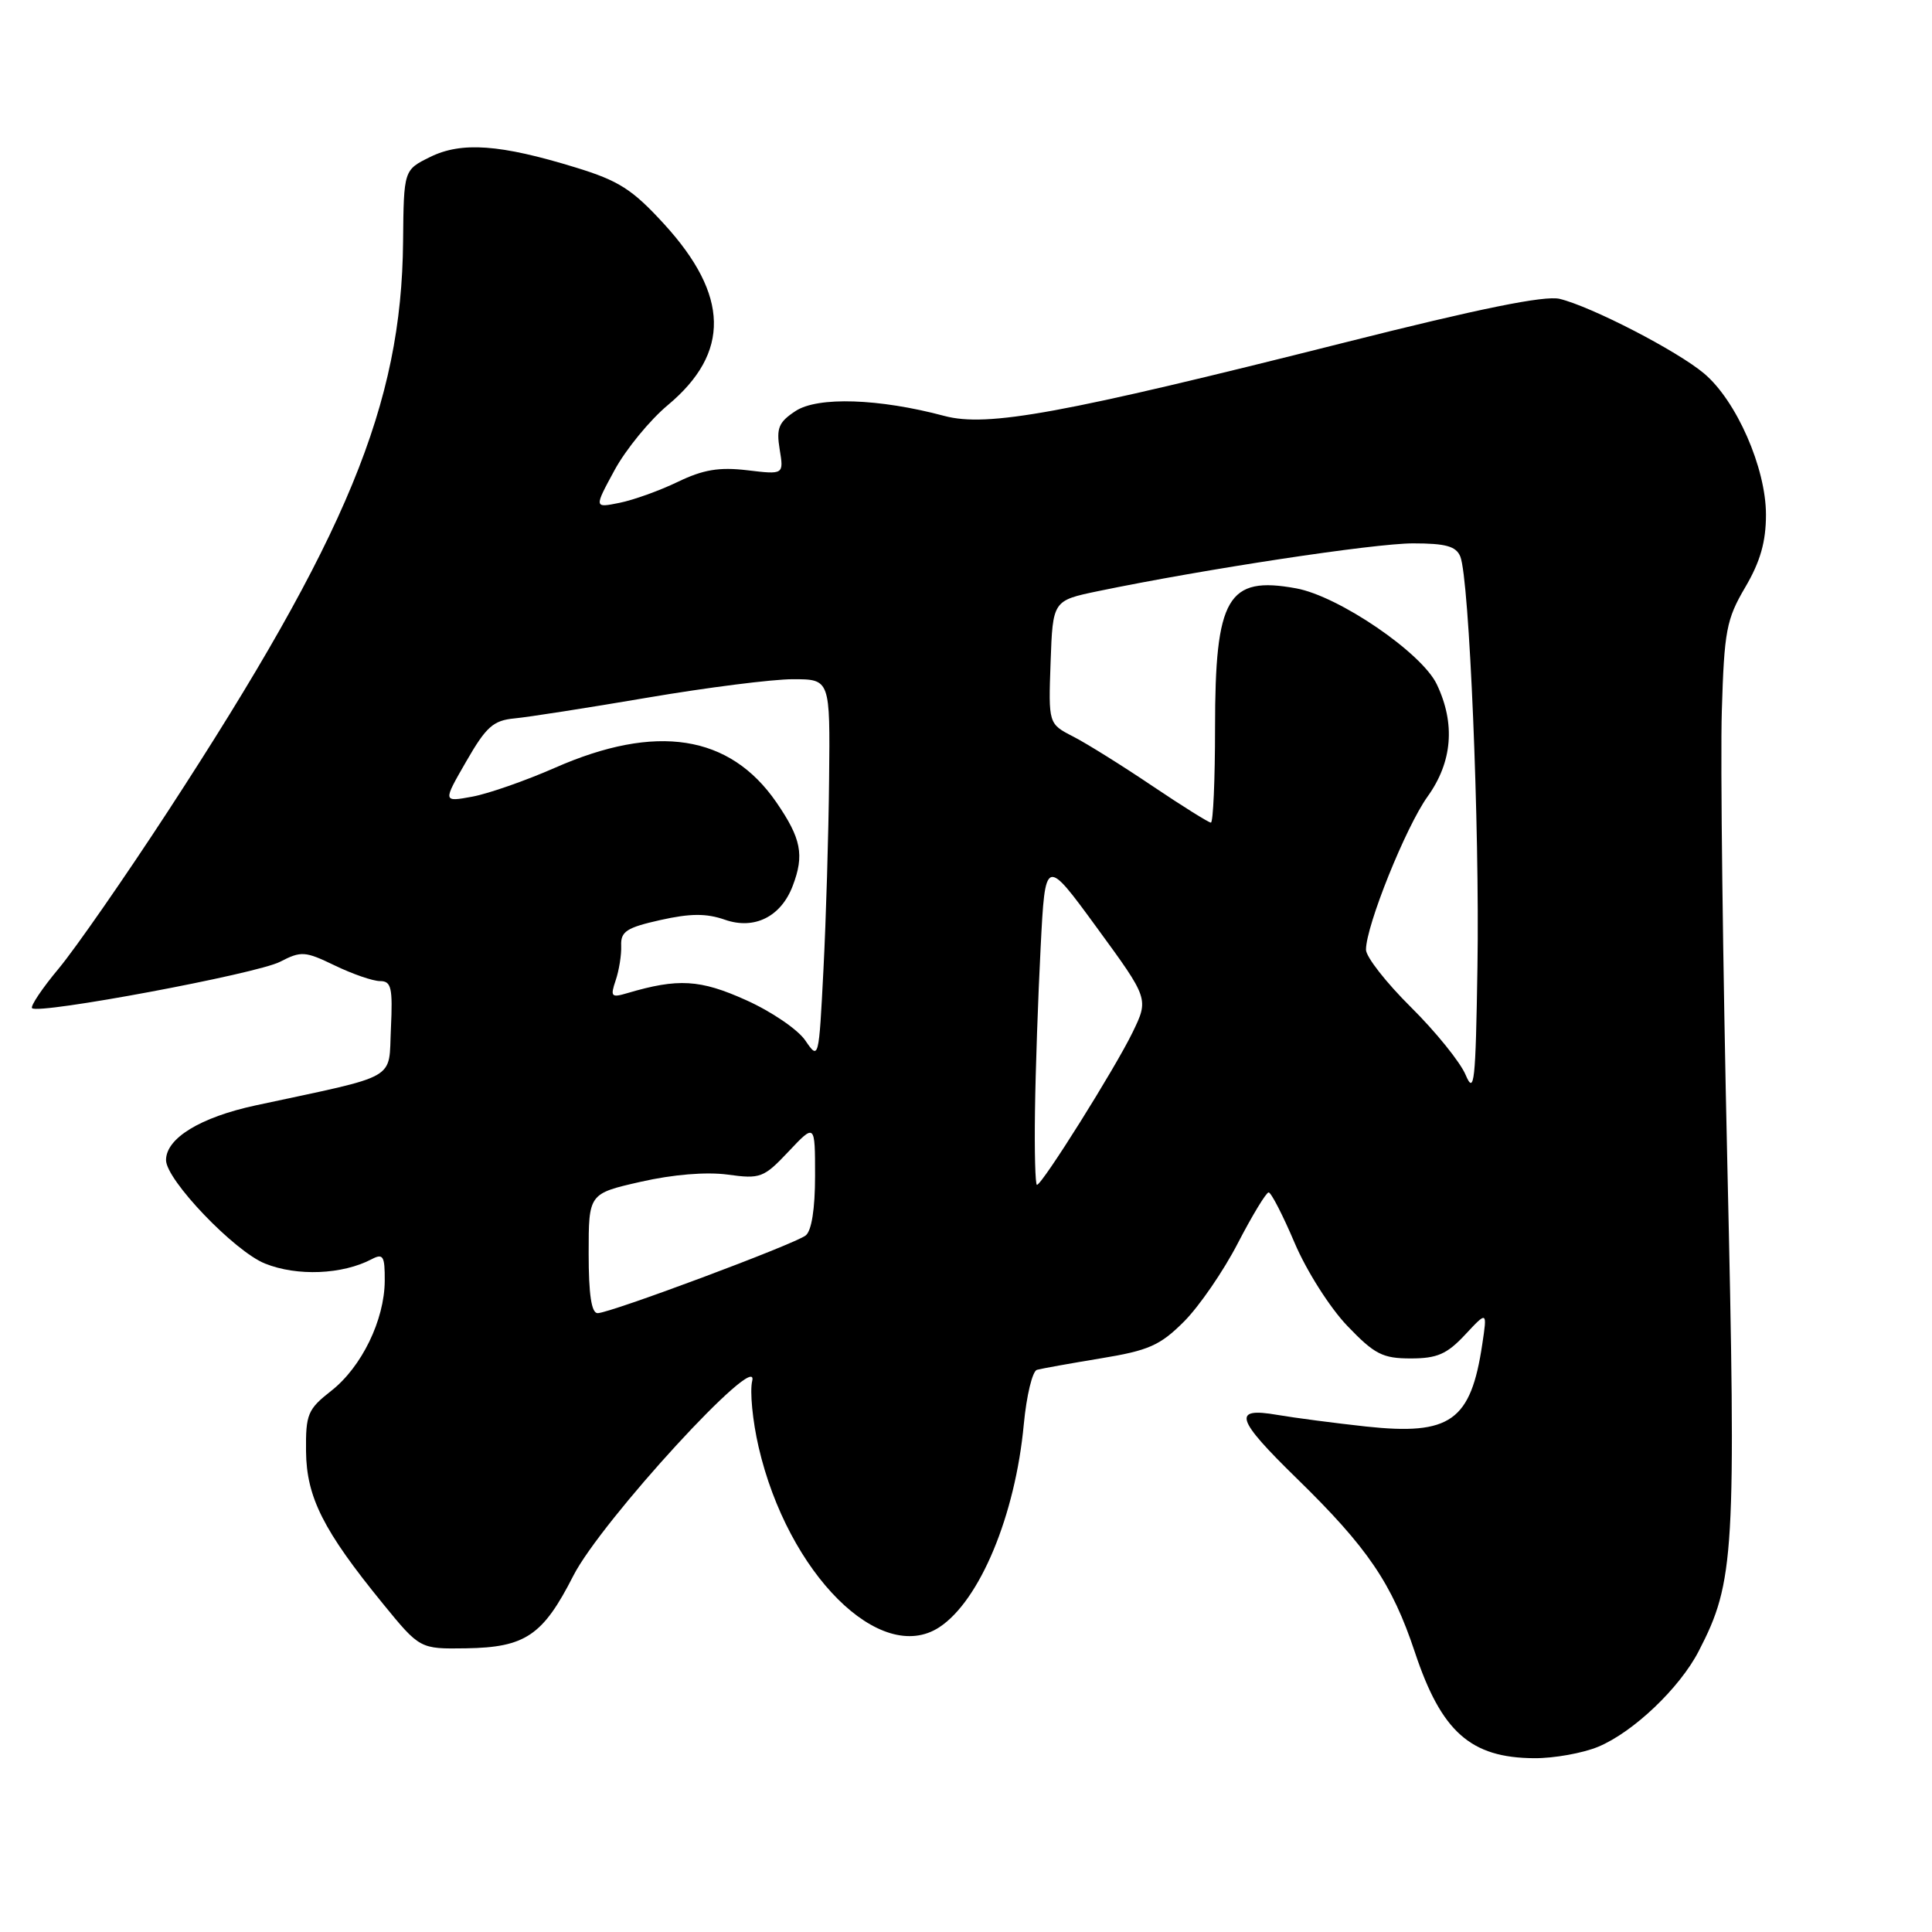 <?xml version="1.0" encoding="UTF-8" standalone="no"?>
<!DOCTYPE svg PUBLIC "-//W3C//DTD SVG 1.1//EN" "http://www.w3.org/Graphics/SVG/1.1/DTD/svg11.dtd" >
<svg xmlns="http://www.w3.org/2000/svg" xmlns:xlink="http://www.w3.org/1999/xlink" version="1.1" viewBox="0 0 256 256">
 <g >
 <path fill="currentColor"
d=" M 211.78 231.45 C 216.42 229.52 222.57 223.67 225.09 218.78 C 229.85 209.57 230.06 206.01 228.88 154.21 C 228.28 127.65 227.95 100.65 228.15 94.21 C 228.47 83.58 228.75 82.07 231.25 77.82 C 233.25 74.42 234.00 71.79 234.00 68.19 C 234.00 62.02 230.09 53.09 225.79 49.48 C 222.24 46.49 210.87 40.62 206.66 39.60 C 204.68 39.13 196.07 40.87 178.16 45.39 C 140.71 54.83 130.85 56.64 125.12 55.11 C 116.47 52.80 108.37 52.53 105.42 54.46 C 103.18 55.93 102.85 56.72 103.31 59.54 C 103.86 62.89 103.86 62.89 99.01 62.31 C 95.28 61.87 93.17 62.23 89.81 63.85 C 87.41 65.01 83.93 66.26 82.08 66.63 C 78.71 67.31 78.71 67.31 81.43 62.30 C 82.93 59.54 86.11 55.66 88.50 53.67 C 96.79 46.74 96.63 39.13 88.00 29.69 C 83.79 25.09 82.01 23.95 76.27 22.19 C 66.27 19.12 61.15 18.75 57.00 20.80 C 53.50 22.52 53.50 22.52 53.41 32.01 C 53.22 53.60 45.98 71.12 22.25 107.50 C 16.51 116.30 10.00 125.66 7.80 128.31 C 5.59 130.95 4.00 133.33 4.25 133.59 C 5.11 134.44 34.03 129.04 37.11 127.44 C 39.92 125.99 40.42 126.03 44.38 127.94 C 46.72 129.07 49.41 130.00 50.36 130.00 C 51.85 130.00 52.05 130.87 51.80 136.24 C 51.46 143.28 53.10 142.34 33.87 146.47 C 26.54 148.05 22.00 150.82 22.00 153.72 C 22.00 156.34 31.06 165.81 35.12 167.43 C 39.38 169.14 45.36 168.89 49.25 166.85 C 50.77 166.05 51.00 166.42 50.98 169.71 C 50.95 174.91 47.92 181.14 43.88 184.30 C 40.78 186.73 40.50 187.38 40.55 192.29 C 40.61 198.39 42.83 202.80 50.74 212.50 C 55.64 218.50 55.64 218.50 61.75 218.41 C 69.61 218.29 71.94 216.71 75.96 208.81 C 79.65 201.55 100.75 178.58 99.67 182.98 C 99.34 184.35 99.72 188.29 100.52 191.74 C 104.41 208.52 116.65 220.73 124.46 215.62 C 129.83 212.10 134.54 200.78 135.66 188.71 C 136.02 184.92 136.80 181.68 137.40 181.51 C 138.01 181.34 141.81 180.66 145.86 179.99 C 152.21 178.95 153.72 178.28 156.88 175.12 C 158.90 173.10 162.11 168.43 164.02 164.73 C 165.94 161.03 167.77 158.01 168.10 158.00 C 168.43 158.00 169.98 161.01 171.54 164.68 C 173.11 168.38 176.22 173.28 178.52 175.68 C 182.13 179.45 183.20 180.00 186.93 180.00 C 190.43 180.00 191.73 179.43 194.13 176.86 C 197.07 173.71 197.07 173.71 196.41 178.11 C 194.89 188.30 192.19 190.22 181.00 189.02 C 176.88 188.57 171.59 187.88 169.25 187.48 C 163.24 186.44 163.71 187.98 171.86 195.93 C 181.23 205.08 184.44 209.80 187.48 218.93 C 190.99 229.48 194.86 232.92 203.28 232.97 C 205.91 232.99 209.74 232.30 211.78 231.45 Z  M 78.00 166.08 C 78.00 158.16 78.00 158.16 84.91 156.59 C 89.17 155.62 93.59 155.26 96.42 155.64 C 100.76 156.24 101.20 156.07 104.50 152.57 C 108.00 148.86 108.00 148.86 108.00 155.81 C 108.00 160.19 107.54 163.11 106.75 163.71 C 105.19 164.90 80.82 174.00 79.19 174.00 C 78.37 174.00 78.00 171.54 78.00 166.08 Z  M 137.14 147.25 C 137.21 141.89 137.55 132.11 137.89 125.53 C 138.50 113.56 138.50 113.56 145.36 122.95 C 152.23 132.35 152.23 132.35 150.06 136.82 C 147.74 141.59 138.08 157.00 137.40 157.00 C 137.18 157.00 137.06 152.61 137.14 147.25 Z  M 194.20 142.42 C 193.48 140.72 190.22 136.69 186.95 133.45 C 183.68 130.21 181.00 126.79 181.00 125.84 C 181.00 122.68 186.28 109.56 189.16 105.55 C 192.45 100.97 192.87 95.89 190.38 90.67 C 188.39 86.49 177.39 78.99 171.75 77.96 C 162.65 76.29 161.00 79.12 161.00 96.45 C 161.00 103.35 160.75 109.00 160.45 109.00 C 160.16 109.00 156.67 106.82 152.70 104.15 C 148.74 101.48 144.02 98.53 142.21 97.60 C 138.92 95.91 138.92 95.91 139.21 87.74 C 139.50 79.58 139.50 79.58 145.50 78.33 C 159.59 75.41 182.08 72.00 187.23 72.00 C 191.58 72.00 192.94 72.38 193.50 73.75 C 194.69 76.67 196.07 109.60 195.77 128.11 C 195.53 143.46 195.35 145.14 194.20 142.42 Z  M 106.71 137.87 C 105.73 136.42 102.19 134.01 98.83 132.51 C 92.77 129.78 89.84 129.61 83.14 131.59 C 80.99 132.23 80.85 132.07 81.58 129.90 C 82.03 128.58 82.36 126.51 82.31 125.30 C 82.23 123.43 83.03 122.91 87.50 121.91 C 91.49 121.02 93.59 121.01 96.06 121.87 C 99.96 123.23 103.49 121.47 105.04 117.38 C 106.60 113.29 106.17 111.11 102.88 106.32 C 96.70 97.34 86.95 95.82 73.50 101.75 C 69.65 103.44 64.74 105.16 62.59 105.56 C 58.67 106.28 58.67 106.28 61.78 100.89 C 64.43 96.28 65.36 95.46 68.19 95.19 C 70.01 95.02 77.94 93.78 85.81 92.44 C 93.68 91.10 102.35 90.00 105.06 90.00 C 110.00 90.00 110.00 90.00 109.86 103.25 C 109.79 110.54 109.45 121.90 109.11 128.50 C 108.50 140.41 108.49 140.48 106.71 137.87 Z "/>
</g>
</svg>